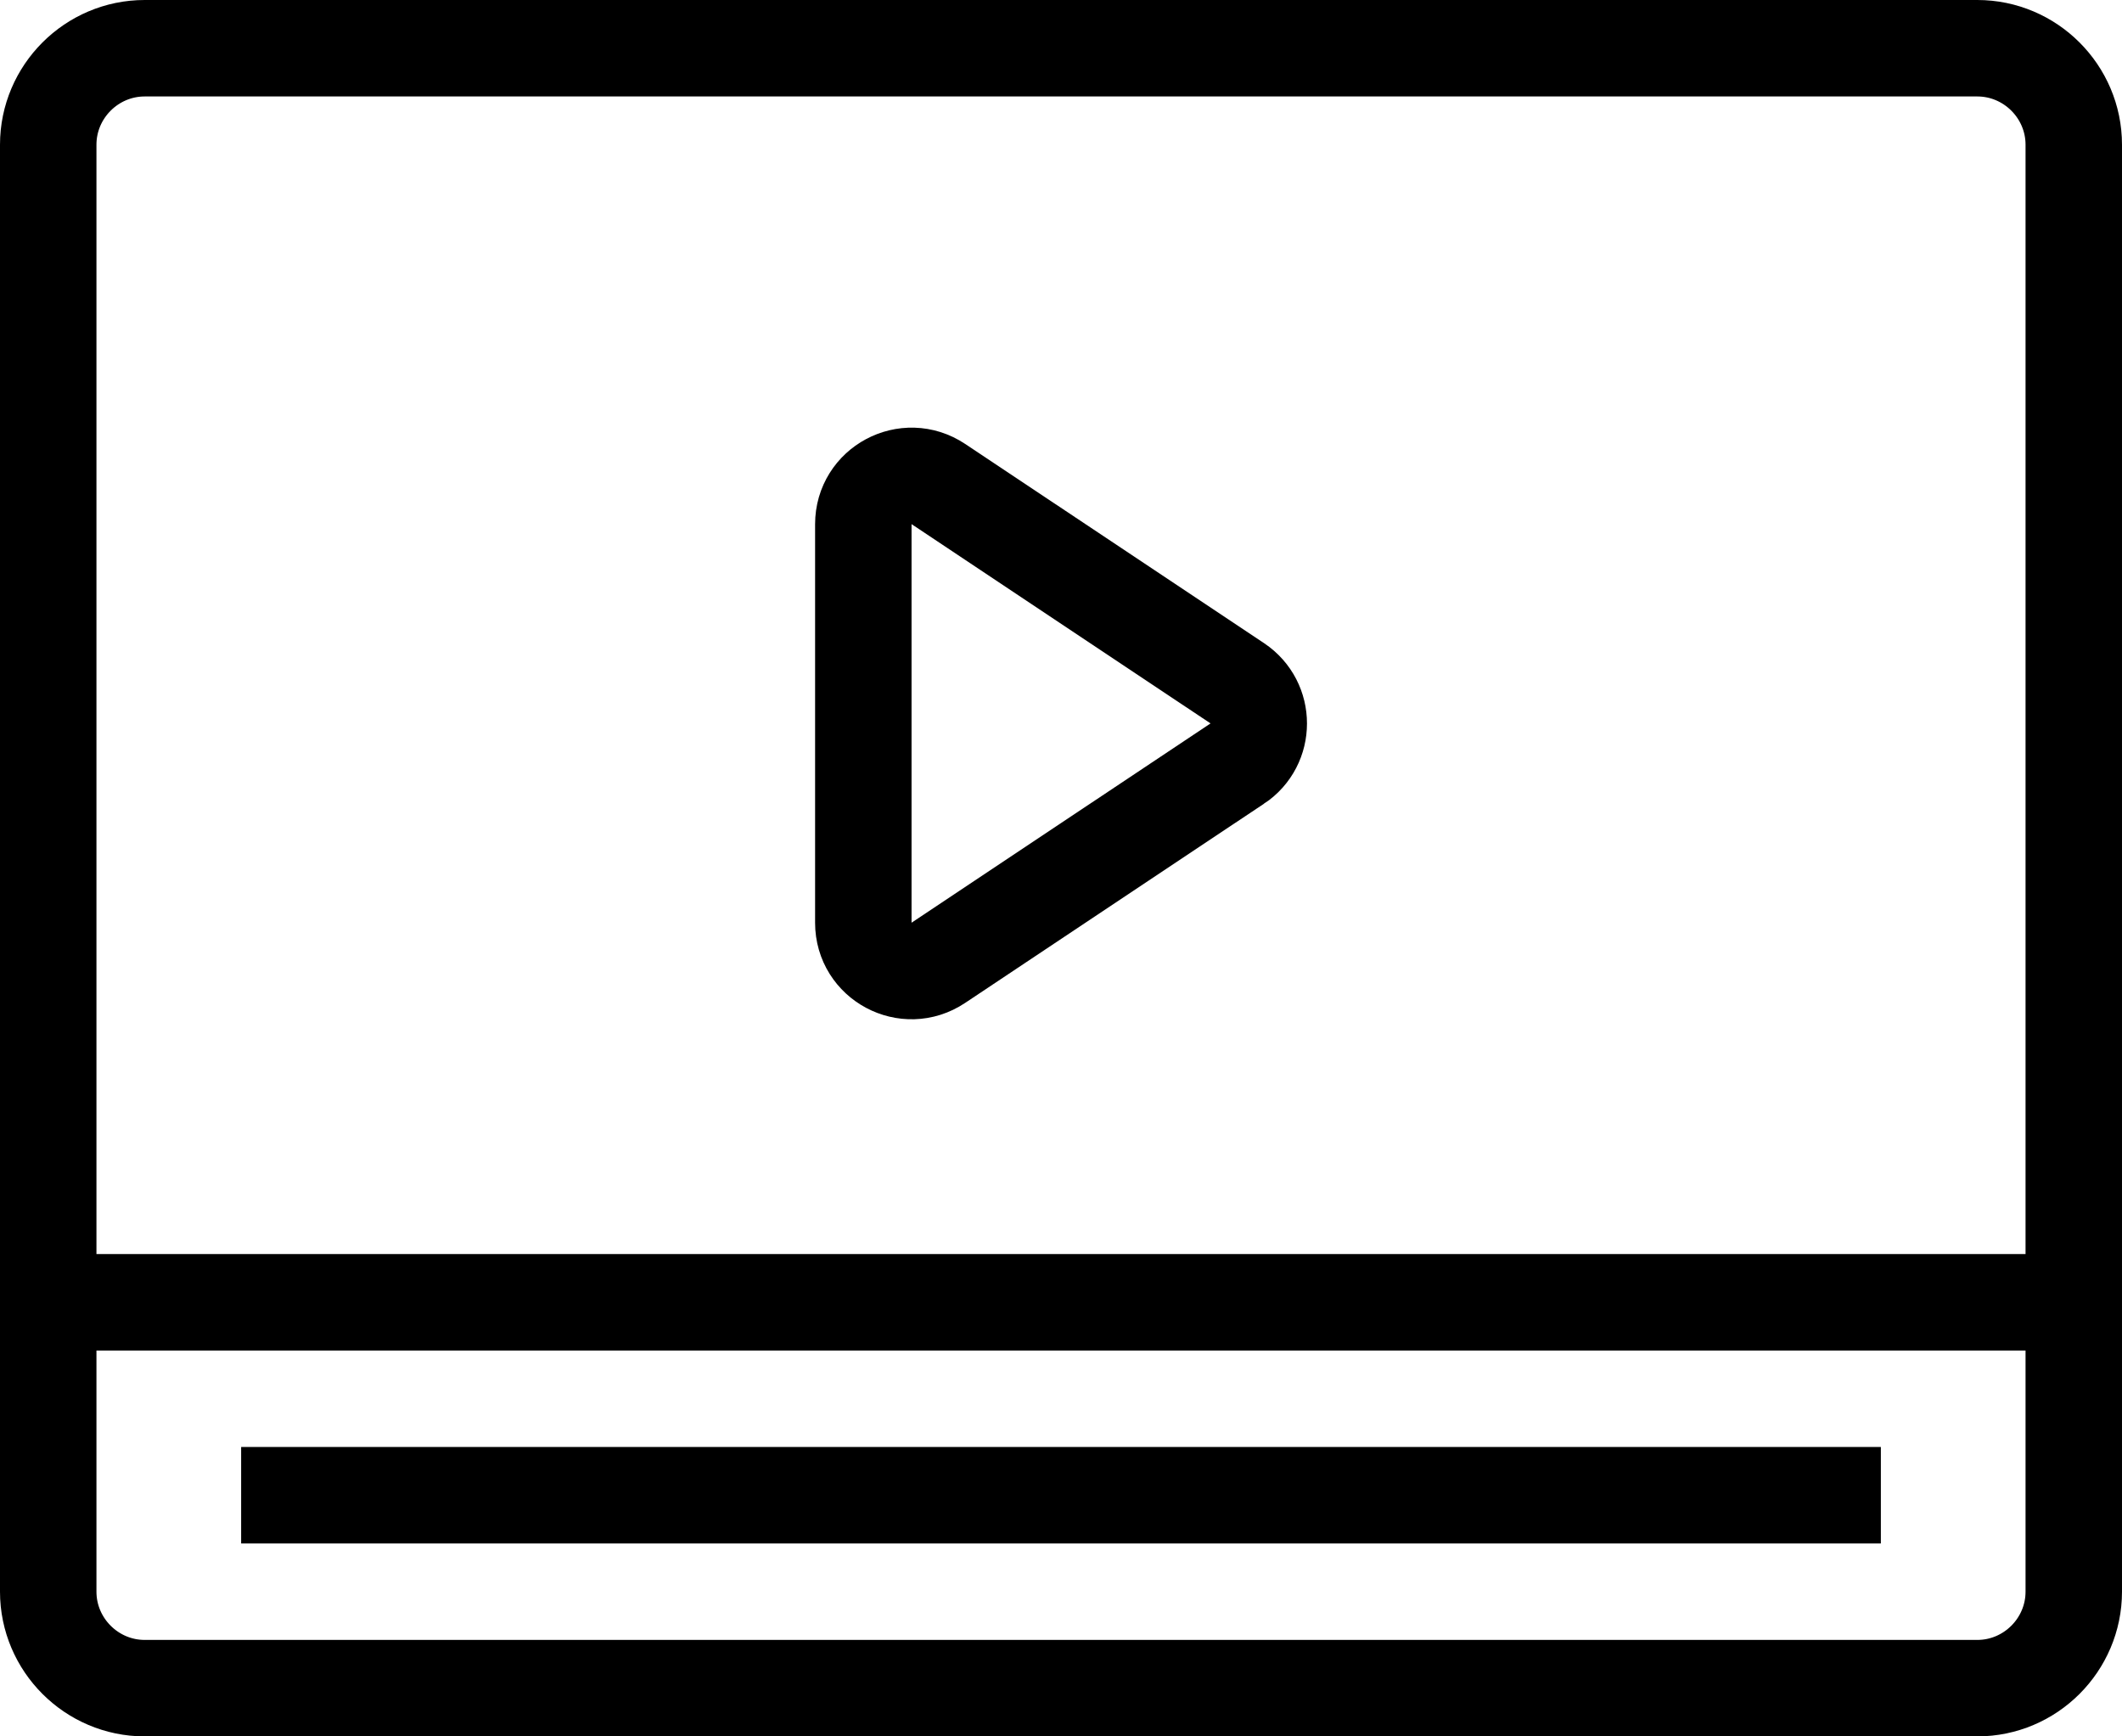 <?xml version="1.0" encoding="utf-8"?>
<!-- Generated by Glyphs Company app at https://glyphs.co -->
<!-- Copyright Glyphs Company. Please follow included license terms. -->
<!-- Do NOT redistribute -->
<svg class="stroked" xmlns="http://www.w3.org/2000/svg" viewBox="0 0 44 36">
    <g class="line" fill="none" stroke="#000" stroke-width="2" stroke-miterlimit="10">
        <path d="M1 33V3c0-1.1.9-2 2-2h38c1.1 0 2 .9 2 2v30c0 1.1-.9 2-2 2H3c-1.1 0-2-.9-2-2zM43 27H1" stroke-linejoin="round"/>
        <path d="M25.653 15.832l-6.197 4.13c-.665.444-1.555-.032-1.555-.83v-8.264c0-.8.89-1.275 1.557-.832l6.197 4.13c.594.398.594 1.27 0 1.666z"/>
        <path stroke-linejoin="round" d="M5 31h34"/>
    </g>
</svg>